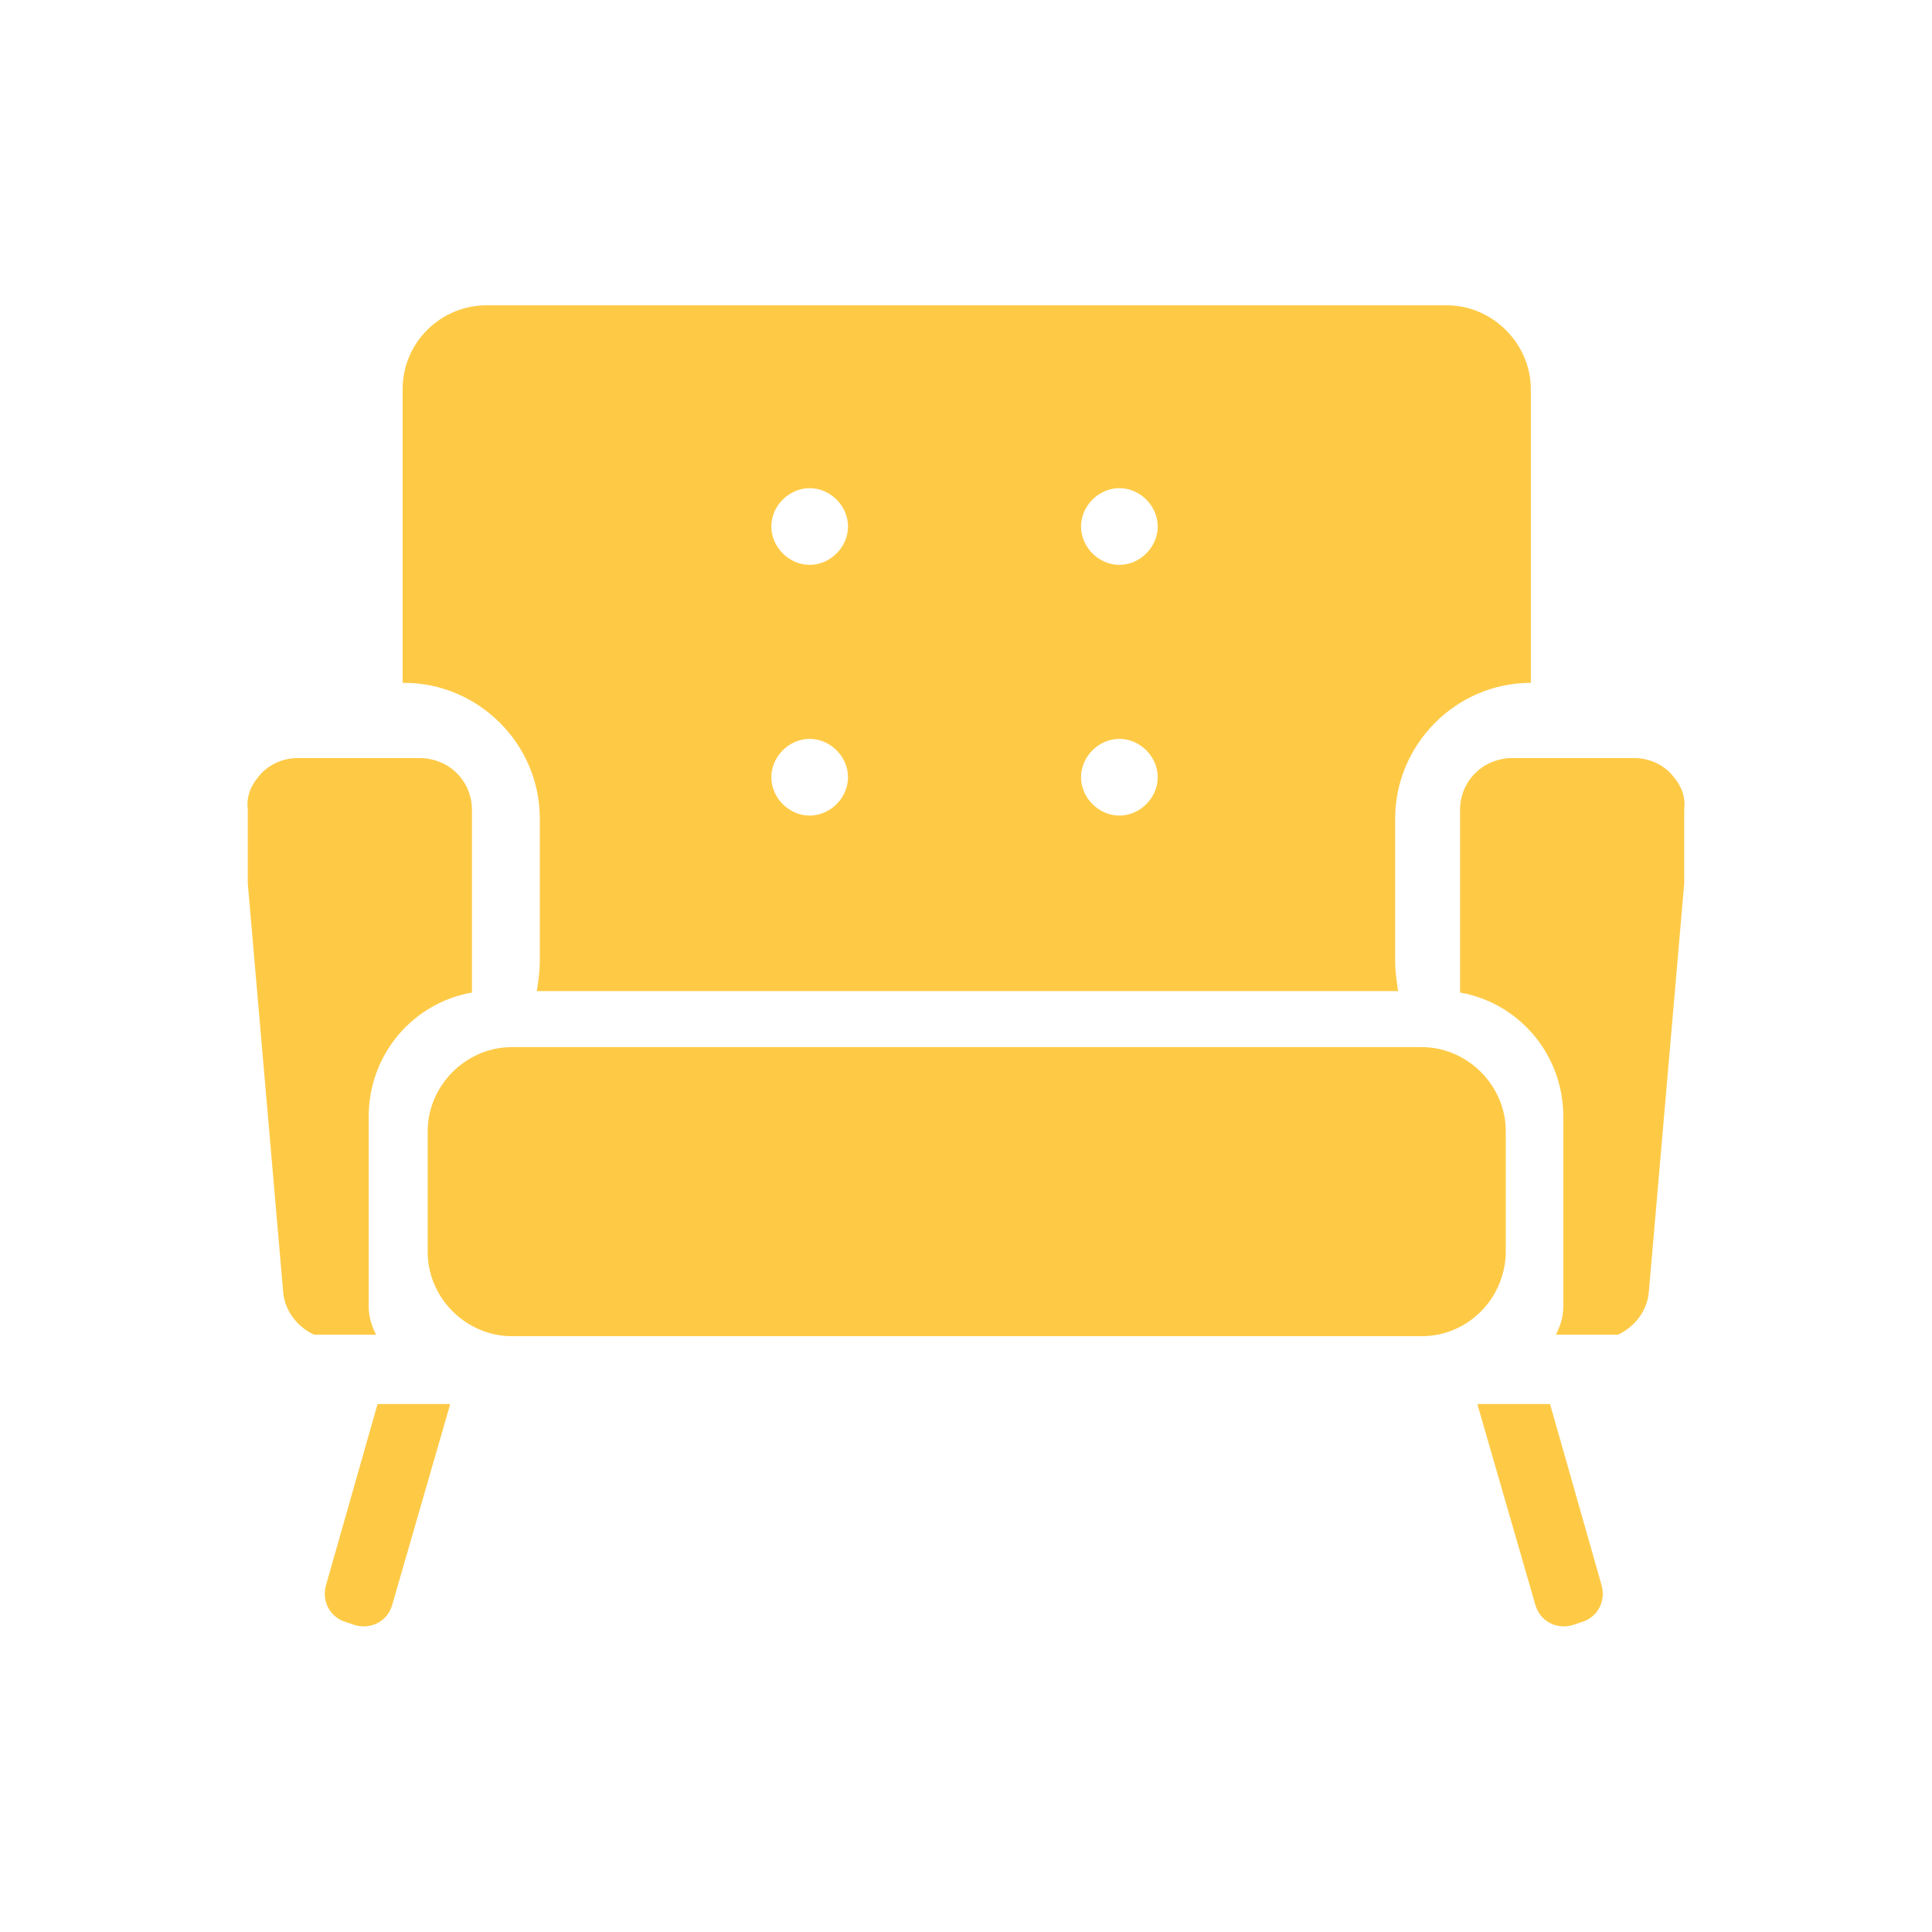 <?xml version="1.0" encoding="utf-8"?>
<!-- Generator: Adobe Illustrator 19.0.0, SVG Export Plug-In . SVG Version: 6.00 Build 0)  -->
<svg version="1.1" id="Layer_1" xmlns="http://www.w3.org/2000/svg" xmlns:xlink="http://www.w3.org/1999/xlink" x="0px" y="0px"
	 viewBox="0 0 131 131" style="enable-background:new 0 0 131 131;" xml:space="preserve">
<style type="text/css">
	.Drop_x0020_Shadow{fill:none;}
	.Round_x0020_Corners_x0020_2_x0020_pt{fill:#FFFFFF;stroke:#000000;stroke-miterlimit:10;}
	.Live_x0020_Reflect_x0020_X{fill:none;}
	.Bevel_x0020_Soft{fill:url(#SVGID_1_);}
	.Dusk{fill:#FFFFFF;}
	.Foliage_GS{fill:#FFDD00;}
	.Pompadour_GS{fill-rule:evenodd;clip-rule:evenodd;fill:#51AEE2;}
	.st0{opacity:0;fill:#FFFFFF;}
	.st1{fill:#FECA46;}
</style>
<linearGradient id="SVGID_1_" gradientUnits="userSpaceOnUse" x1="0" y1="0" x2="0.707" y2="0.707">
	<stop  offset="0" style="stop-color:#E6E6EB"/>
	<stop  offset="0.174" style="stop-color:#E2E2E6"/>
	<stop  offset="0.352" style="stop-color:#D5D4D8"/>
	<stop  offset="0.532" style="stop-color:#C0BFC2"/>
	<stop  offset="0.714" style="stop-color:#A4A2A4"/>
	<stop  offset="0.895" style="stop-color:#828282"/>
	<stop  offset="1" style="stop-color:#6B6E6E"/>
</linearGradient>
<g id="XMLID_2_">
	<circle id="XMLID_22_" class="st0" cx="65.5" cy="65.5" r="65.5"/>
	<g id="XMLID_3_">
		<path id="XMLID_19_" class="st1" d="M96.4,90.6H34.7c-3.1,0-5.7-2.6-5.7-5.7v-8.2c0-3.1,2.6-5.7,5.7-5.7h61.7
			c3.1,0,5.7,2.6,5.7,5.7V85C102,88.1,99.5,90.6,96.4,90.6z"/>
		<path id="XMLID_16_" class="st1" d="M30.5,95.3l-3.9,13.5c-0.3,1.1-1.4,1.7-2.5,1.4l-0.6-0.2c-1.1-0.3-1.7-1.4-1.4-2.5l3.5-12.3
			H30.5z"/>
		<path id="XMLID_13_" class="st1" d="M100.2,95.3l3.9,13.5c0.3,1.1,1.4,1.7,2.5,1.4l0.6-0.2c1.1-0.3,1.7-1.4,1.4-2.5l-3.5-12.3
			H100.2z"/>
		<path id="XMLID_6_" class="st1" d="M98.1,20.7H33c-3.1,0-5.7,2.5-5.7,5.7v19.9h0.1c5,0,9.2,4.1,9.2,9.2v9.7c0,0.7-0.1,1.3-0.2,2
			h58.4c-0.1-0.7-0.2-1.3-0.2-2v-9.7c0-5,4.1-9.2,9.2-9.2h0V26.4C103.8,23.3,101.2,20.7,98.1,20.7z M54.9,55.3
			c-1.4,0-2.6-1.2-2.6-2.6c0-1.4,1.2-2.6,2.6-2.6c1.4,0,2.6,1.2,2.6,2.6C57.5,54.1,56.3,55.3,54.9,55.3z M54.9,38.3
			c-1.4,0-2.6-1.2-2.6-2.6c0-1.4,1.2-2.6,2.6-2.6c1.4,0,2.6,1.2,2.6,2.6C57.5,37.1,56.3,38.3,54.9,38.3z M75.9,55.3
			c-1.4,0-2.6-1.2-2.6-2.6c0-1.4,1.2-2.6,2.6-2.6c1.4,0,2.6,1.2,2.6,2.6C78.5,54.1,77.3,55.3,75.9,55.3z M75.9,38.3
			c-1.4,0-2.6-1.2-2.6-2.6c0-1.4,1.2-2.6,2.6-2.6c1.4,0,2.6,1.2,2.6,2.6C78.5,37.1,77.3,38.3,75.9,38.3z"/>
		<path id="XMLID_5_" class="st1" d="M113.5,52.7c-0.6-0.8-1.6-1.3-2.7-1.3h-4.3h-4c-0.6,0-1.3,0.2-1.8,0.5c-1,0.6-1.7,1.7-1.7,3
			v4.4v8c4,0.7,7,4.2,7,8.4v12.9c0,0.7-0.2,1.3-0.5,1.9h4.2c1.1-0.5,2-1.6,2.1-2.9l2.4-27.7v-5C114.3,54,114,53.3,113.5,52.7z"/>
		<path id="XMLID_4_" class="st1" d="M17.5,52.7c0.6-0.8,1.6-1.3,2.7-1.3h4.3h4c0.6,0,1.3,0.2,1.8,0.5c1,0.6,1.7,1.7,1.7,3v4.4v8
			c-4,0.7-7,4.2-7,8.4v12.9c0,0.7,0.2,1.3,0.5,1.9h-4.2c-1.1-0.5-2-1.6-2.1-2.9l-2.4-27.7v-5C16.7,54,17,53.3,17.5,52.7z"/>
	</g>
</g>
</svg>
